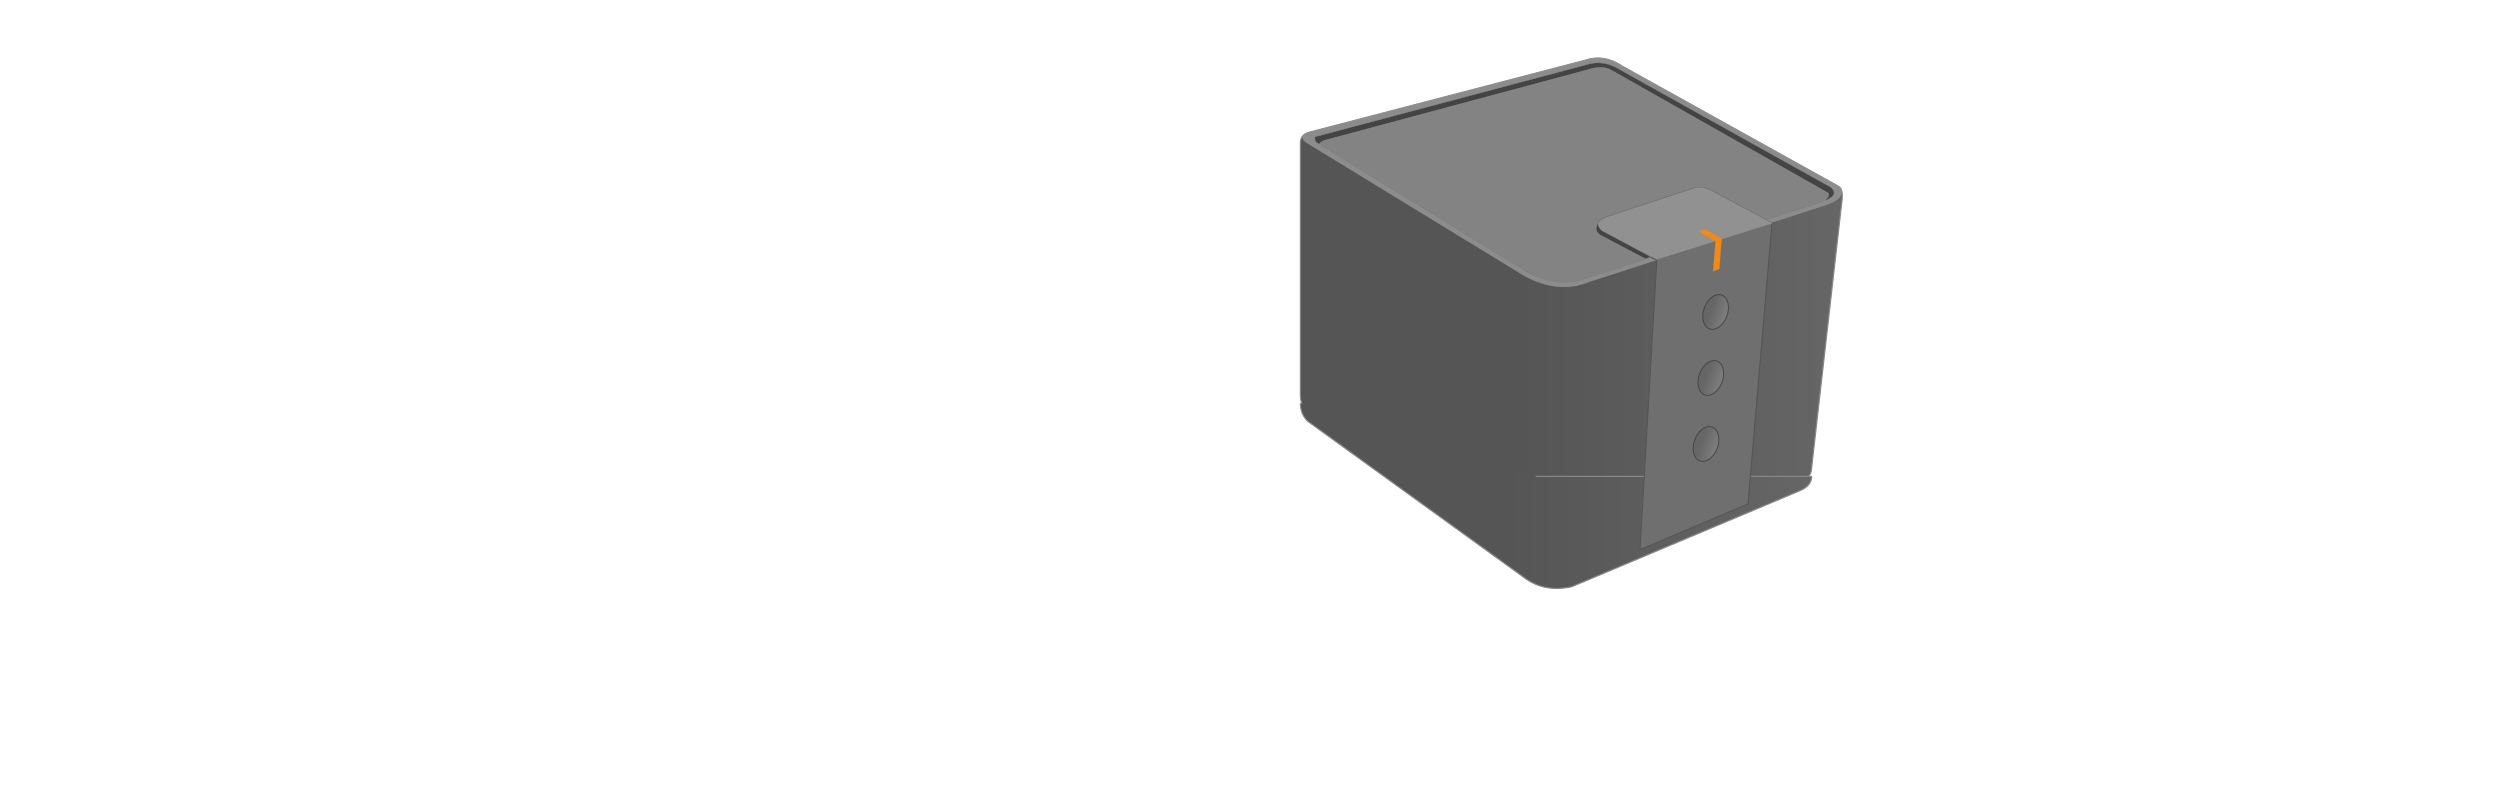 <svg id="svg" width="100%" height="790"  xmlns="http://www.w3.org/2000/svg" version="1.1">
	<defs>
		<linearGradient id="linearGradientGreyLR"
			x1="0%" y1="0%"
			x2="100%" y2="0%"
			spreadMethod="pad">
			<stop offset="40%" stop-color="#555" stop-opacity="1"/>
			<stop offset="100%" stop-color="#666" stop-opacity="1"/>
		</linearGradient>
		<linearGradient id="linearGradientGreyButtons"
			x1="0%" y1="0%"
			x2="100%" y2="0%"
			spreadMethod="pad">
			<stop offset="30%" stop-color="#666" stop-opacity="1"/>
			<stop offset="100%" stop-color="#7f7f7f" stop-opacity="1"/>
		</linearGradient>
		<filter id="shadow" x="-0.15" y="-0.2" width="120%" height="200%">
			<feGaussianBlur in="SourceGraphic" stdDeviation="8" />
		</filter>
	</defs>
	<g transform="scale(1.2)">
		<g id="outline">
			<path d="M50,110 
					l230,-60
					q15,-5 30,5
					l180,100
					q5,2 3,15
					l-25, 220
					q0,8 -10,12
					l-190,80
					q-23,5 -40,-8
					l-180,-130
					q-6,-6 -6,-15
					l0,-210
					q0,-7 8,-9"
			style="stroke: #888; stroke-width: 1;fill:url(#linearGradientGreyLR);"/>
			/*
			a3,2 -3 0,1 -25,5
			l-30,-30 q-2,-5 -1.5,-13"
			style="stroke: #888; stroke-width: 0; fill:url(#myLinearGradientLR45);"/>
			<path d="M260,321 l0,35 a3,2 -3 0,1 -25,5
			l-30,-30"
			style="stroke: #888; stroke-width: 0; fill:url(#myLinearGradientLR45);"/>
			*/
		</g> //056AAA
		<g id="outlineShadow">
			<path d="M238,397 
			
					l230,0
					
					q0,8 -10,12
					l-190,80
					q-23,5 -40,-8
					l-180,-130
					q-6,-6 -6,-15"
			style="stroke: #888; stroke-width: 1;fill:url(#linearGradientGreyLR);filter: url(#shadow);"/>
			/*
			a3,2 -3 0,1 -25,5
			l-30,-30 q-2,-5 -1.5,-13"
			style="stroke: #888; stroke-width: 0; fill:url(#myLinearGradientLR45);"/>
			<path d="M260,321 l0,35 a3,2 -3 0,1 -25,5
			l-30,-30"
			style="stroke: #888; stroke-width: 0; fill:url(#myLinearGradientLR45);"/>
			*/
		</g> //056AAA
		<g id="topOuter">
			<path d="M50,110 
					l230,-60
					q15,-5 30,5
					l180,100
					q8,9 -8,15
					l-200,65
					q-25,10 -53,-5
					l-180,-110
					q-11,-6 2,-10"
			style="stroke: #999; stroke-width: 0.3;fill:#8c8c8c;"/>
		</g>
		<g id="topInner">
			<path d="M54,114 
					l226,-60
					q15,-5 30,5
					l174,97
					q8,7 -7,12
					l-200,65
					q-20,6 -44,-5
					l-174,-107
					q-9,-5 -3,-8"
			style="stroke: #777; stroke-width: 0.3;fill:#838383;"/>
		</g>
		<g id="topInnerShadow">
			<path d="M54,114 
					l226,-60
					q15,-5 30,5
					l174,97
					q8,7 -7,12
					q6,-3 5,-7
					l-180,-102
					q-8,-5 -20,-1
					l-220,59
					q-7,3 -2,5
					l-4,-3
					q-2,0 -2,-5"				
			style="stroke: #999; stroke-width: 0.3;fill:#444;"/>
		</g>
		<g id="controlsOutline">
			<path d="M300,180
					 l70,-23
					 q7,-3 20,5
					 l45,24
					 l-20,234
					 l-90,38
					 l14,-241
					 l-45,-24
					 q-10,-8 6,-13"
			style="stroke: #555; stroke-width: 0.9;fill:#6f6f6f;"/>
			<path d="M300,180
					 l70,-23
					 q7,-3 20,5
					 l45,24
					 l-96,30
					 l-45,-23
					 q-10,-8 6,-13"
			style="stroke: #999; stroke-width: 0.3;fill:#919191;"/>
			
		</g>
		<g id="controlsOutlineShadow">
			<path d="M330,216				 
					 l-38,-20
					 q-6,-4 -2,-10
					 q0,3 3,6
					 l41,22
					 l-5,2"
			style="stroke: #999; stroke-width: 0.3;fill:#444;"/>
		</g>
		<g id="controlsLight">
			<path d="M388,201				 
					 l-14,-8
					 l5,-2
					 l14,8
					 l-2,25
					 l-5,2
					 l2,-25"
			style="stroke: #999; stroke-width: 0.3;fill:#FF8800;"/>
		</g>
		<g id="controlsButtons">
			<ellipse cx="388" cy="260" rx="10" ry="15"
			transform="rotate(20,388,260)"
			style="stroke: #444; stroke-width: 0.8;fill:url(#linearGradientGreyButtons);"/>
			
			<ellipse cx="384" cy="315" rx="10" ry="15"
			transform="rotate(20,384,315)"
			style="stroke: #444; stroke-width: 0.8;fill:url(#linearGradientGreyButtons);"/>
			
			<ellipse cx="380" cy="370" rx="10" ry="15"
			transform="rotate(20,380,370)"
			style="stroke: #444; stroke-width: 0.8;fill:url(#linearGradientGreyButtons);"/>
		</g>
	</g>
</svg>
